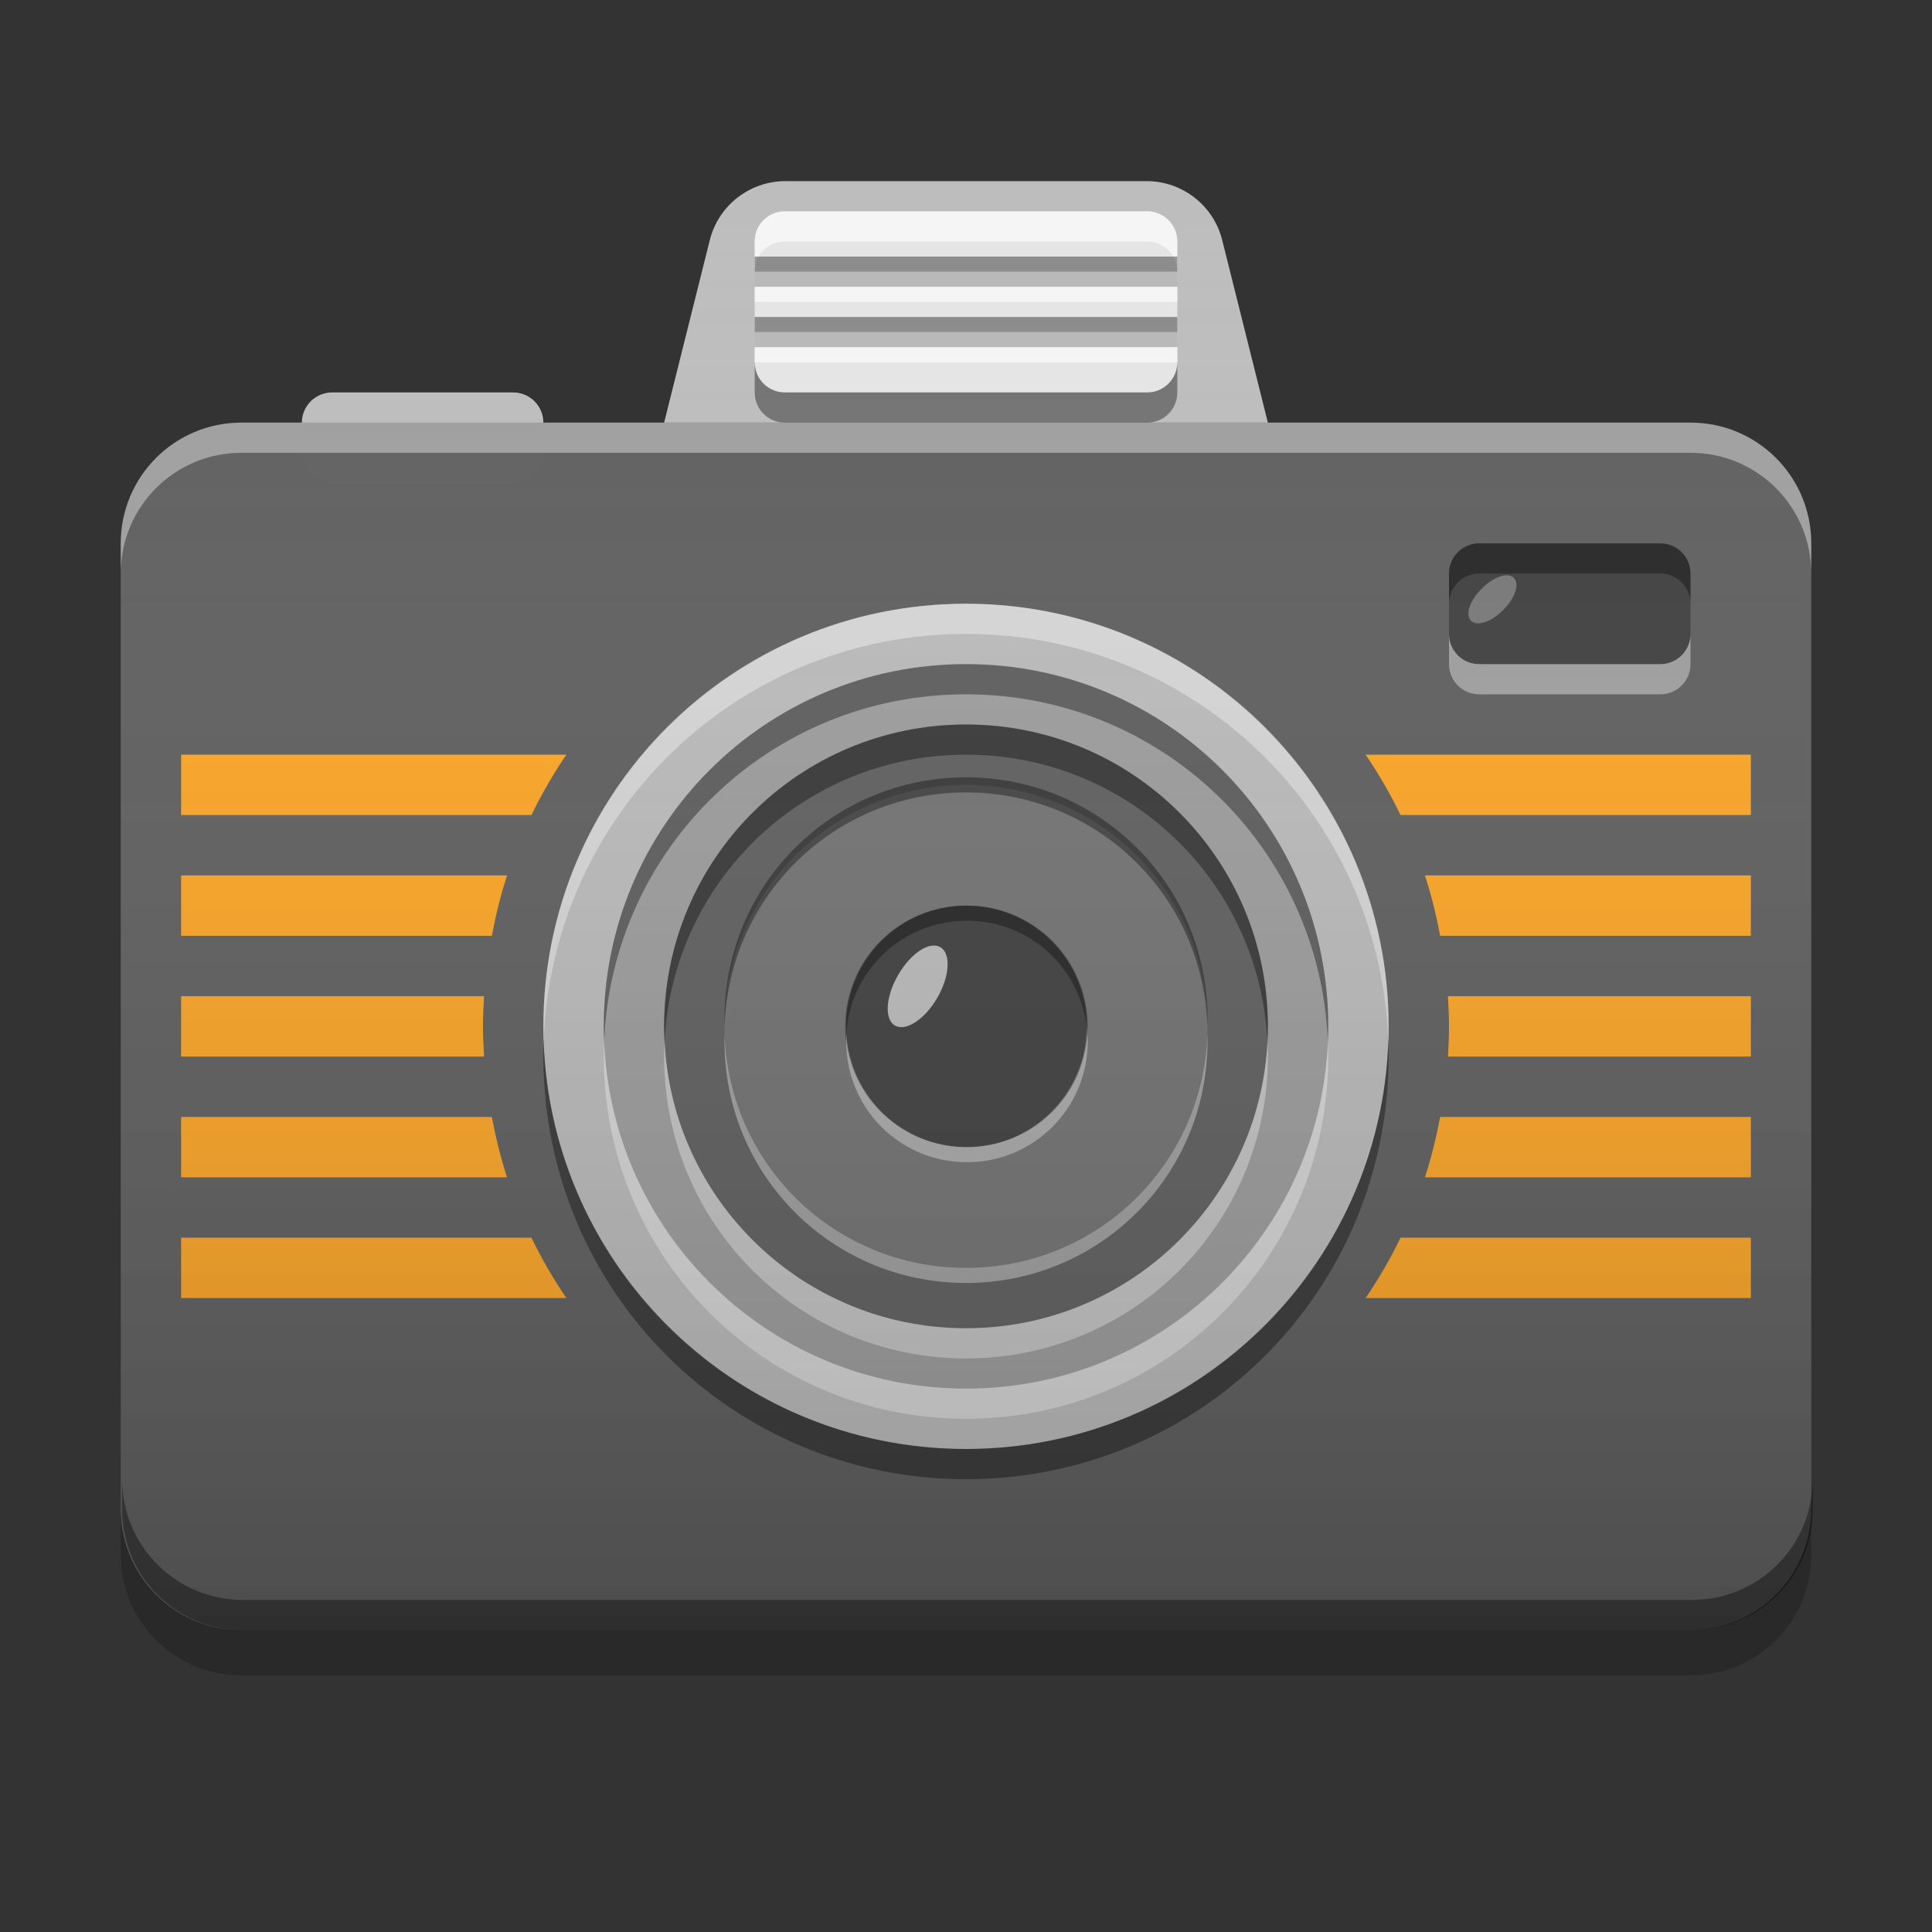 
<svg xmlns="http://www.w3.org/2000/svg" xmlns:xlink="http://www.w3.org/1999/xlink" width="64" height="64" viewBox="0 0 64 64" version="1.1">
<rect x="0" y="0" width="64" height="64" fill="#333333" stroke="none"/>
<defs>
<linearGradient id="linear0" gradientUnits="userSpaceOnUse" x1="32" y1="54" x2="32" y2="6" >
<stop offset="0" style="stop-color:rgb(0%,0%,0%);stop-opacity:0.2;"/>
<stop offset="1" style="stop-color:rgb(100%,100%,100%);stop-opacity:0;"/>
</linearGradient>
</defs>
<g id="surface1">
<path style=" stroke:none;fill-rule:nonzero;fill:rgb(74.118%,74.118%,74.118%);fill-opacity:1;" d="M 11 13 L 17 13 C 17.551 13 18 13.449 18 14 L 18 15 C 18 15.551 17.551 16 17 16 L 11 16 C 10.449 16 10 15.551 10 15 L 10 14 C 10 13.449 10.449 13 11 13 Z M 11 13 "/>
<path style=" stroke:none;fill-rule:nonzero;fill:rgb(38.039%,38.039%,38.039%);fill-opacity:0.996;" d="M 8 14 L 56 14 C 58.211 14 60 15.789 60 18 L 60 50 C 60 52.211 58.211 54 56 54 L 8 54 C 5.789 54 4 52.211 4 50 L 4 18 C 4 15.789 5.789 14 8 14 Z M 8 14 "/>
<path style=" stroke:none;fill-rule:nonzero;fill:rgb(100%,65.49%,14.902%);fill-opacity:1;" d="M 6 25 L 6 27 L 17.605 27 C 17.941 26.305 18.328 25.637 18.762 25 Z M 45.238 25 C 45.672 25.637 46.059 26.305 46.395 27 L 58 27 L 58 25 Z M 6 29 L 6 31 L 16.293 31 C 16.422 30.316 16.586 29.648 16.797 29 Z M 47.203 29 C 47.414 29.648 47.578 30.316 47.707 31 L 58 31 L 58 29 Z M 6 33 L 6 35 L 16.035 35 C 16.016 34.668 16 34.336 16 34 C 16 33.664 16.016 33.332 16.035 33 Z M 47.965 33 C 47.984 33.332 48 33.664 48 34 C 48 34.336 47.984 34.668 47.965 35 L 58 35 L 58 33 Z M 6 37 L 6 39 L 16.797 39 C 16.586 38.352 16.422 37.684 16.293 37 Z M 47.707 37 C 47.578 37.684 47.414 38.352 47.203 39 L 58 39 L 58 37 Z M 6 41 L 6 43 L 18.762 43 C 18.328 42.363 17.941 41.695 17.605 41 Z M 46.395 41 C 46.059 41.695 45.672 42.363 45.238 43 L 58 43 L 58 41 Z M 46.395 41 "/>
<path style=" stroke:none;fill-rule:nonzero;fill:rgb(74.118%,74.118%,74.118%);fill-opacity:0.996;" d="M 32 20 C 39.73 20 46 26.27 46 34 C 46 41.73 39.73 48 32 48 C 24.27 48 18 41.73 18 34 C 18 26.27 24.27 20 32 20 Z M 32 20 "/>
<path style=" stroke:none;fill-rule:nonzero;fill:rgb(61.961%,61.961%,61.961%);fill-opacity:0.996;" d="M 32 22 C 38.629 22 44 27.371 44 34 C 44 40.629 38.629 46 32 46 C 25.371 46 20 40.629 20 34 C 20 27.371 25.371 22 32 22 Z M 32 22 "/>
<path style=" stroke:none;fill-rule:nonzero;fill:rgb(38.039%,38.039%,38.039%);fill-opacity:0.996;" d="M 32 24 C 37.523 24 42 28.477 42 34 C 42 39.523 37.523 44 32 44 C 26.477 44 22 39.523 22 34 C 22 28.477 26.477 24 32 24 Z M 32 24 "/>
<path style=" stroke:none;fill-rule:nonzero;fill:rgb(45.882%,45.882%,45.882%);fill-opacity:0.996;" d="M 32 26 C 36.418 26 40 29.582 40 34 C 40 38.418 36.418 42 32 42 C 27.582 42 24 38.418 24 34 C 24 29.582 27.582 26 32 26 Z M 32 26 "/>
<path style=" stroke:none;fill-rule:nonzero;fill:rgb(25.882%,25.882%,25.882%);fill-opacity:0.996;" d="M 32 30 C 34.211 30 36 31.789 36 34 C 36 36.211 34.211 38 32 38 C 29.789 38 28 36.211 28 34 C 28 31.789 29.789 30 32 30 Z M 32 30 "/>
<path style=" stroke:none;fill-rule:nonzero;fill:rgb(74.118%,74.118%,74.118%);fill-opacity:0.996;" d="M 31.148 31.375 C 31.508 31.582 31.465 32.332 31.051 33.051 C 30.637 33.766 30.008 34.18 29.648 33.973 C 29.289 33.766 29.336 33.016 29.75 32.301 C 30.164 31.582 30.789 31.168 31.148 31.375 Z M 31.148 31.375 "/>
<path style=" stroke:none;fill-rule:nonzero;fill:rgb(25.882%,25.882%,25.882%);fill-opacity:0.996;" d="M 49 18 L 55 18 C 55.551 18 56 18.449 56 19 L 56 21 C 56 21.551 55.551 22 55 22 L 49 22 C 48.449 22 48 21.551 48 21 L 48 19 C 48 18.449 48.449 18 49 18 Z M 49 18 "/>
<path style=" stroke:none;fill-rule:nonzero;fill:rgb(61.961%,61.961%,61.961%);fill-opacity:0.6;" d="M 49.066 19.52 L 49.105 19.48 C 49.484 19.102 49.949 18.949 50.141 19.137 L 50.152 19.152 C 50.344 19.344 50.191 19.809 49.812 20.188 L 49.773 20.227 C 49.395 20.605 48.93 20.758 48.738 20.57 L 48.723 20.555 C 48.535 20.363 48.688 19.898 49.066 19.52 Z M 49.066 19.52 "/>
<path style=" stroke:none;fill-rule:nonzero;fill:rgb(100%,100%,100%);fill-opacity:0.4;" d="M 32 20 C 24.242 20 18 26.242 18 34 C 18 34.168 18.004 34.336 18.012 34.5 C 18.27 26.977 24.41 21 32 21 C 39.59 21 45.73 26.977 45.988 34.5 C 45.996 34.336 46 34.168 46 34 C 46 26.242 39.758 20 32 20 Z M 32 20 "/>
<path style=" stroke:none;fill-rule:nonzero;fill:rgb(0.784%,0.784%,0.784%);fill-opacity:0.4;" d="M 32 49 C 24.242 49 18 42.758 18 35 C 18 34.832 18.004 34.664 18.008 34.5 C 18.27 42.023 24.41 48 32 48 C 39.59 48 45.73 42.023 45.988 34.5 C 45.996 34.664 46 34.832 46 35 C 46 42.758 39.758 49 32 49 Z M 32 49 "/>
<path style=" stroke:none;fill-rule:nonzero;fill:rgb(0%,0%,0%);fill-opacity:0.4;" d="M 32 24 C 26.461 24 22 28.461 22 34 C 22 34.168 22.004 34.336 22.016 34.5 C 22.273 29.195 26.629 25 32 25 C 37.371 25 41.727 29.195 41.984 34.5 C 41.996 34.336 42 34.168 42 34 C 42 28.461 37.539 24 32 24 Z M 32 24 "/>
<path style=" stroke:none;fill-rule:nonzero;fill:rgb(100%,100%,100%);fill-opacity:0.4;" d="M 32 45 C 26.461 45 22 40.539 22 35 C 22 34.832 22.004 34.664 22.016 34.5 C 22.273 39.805 26.629 44 32 44 C 37.371 44 41.727 39.805 41.988 34.5 C 41.996 34.664 42 34.832 42 35 C 42 40.539 37.539 45 32 45 Z M 32 45 "/>
<path style=" stroke:none;fill-rule:nonzero;fill:rgb(100%,100%,100%);fill-opacity:0.4;" d="M 24.004 34.25 C 24 34.332 24 34.418 24 34.5 C 24 38.934 27.566 42.5 32 42.5 C 36.434 42.5 40 38.934 40 34.5 C 40 34.418 40 34.332 39.996 34.25 C 39.863 38.566 36.348 42 32 42 C 27.652 42 24.137 38.566 24.004 34.25 Z M 24.004 34.25 "/>
<path style=" stroke:none;fill-rule:nonzero;fill:rgb(0.392%,0.392%,0.392%);fill-opacity:0.4;" d="M 24.004 34 C 24 33.918 24 33.832 24 33.75 C 24 29.316 27.566 25.75 32 25.75 C 36.434 25.75 40 29.316 40 33.75 C 40 33.836 40 33.918 39.996 34 C 39.863 29.684 36.348 26.25 32 26.25 C 27.652 26.25 24.137 29.684 24.004 34 Z M 24.004 34 "/>
<path style=" stroke:none;fill-rule:nonzero;fill:rgb(0%,0%,0%);fill-opacity:0.4;" d="M 32 22 C 25.352 22 20 27.352 20 34 C 20 34.168 20.004 34.336 20.012 34.5 C 20.273 28.086 25.52 23 32 23 C 38.48 23 43.727 28.086 43.988 34.5 C 43.996 34.336 44 34.168 44 34 C 44 27.352 38.648 22 32 22 Z M 32 22 "/>
<path style=" stroke:none;fill-rule:nonzero;fill:rgb(100%,100%,100%);fill-opacity:0.4;" d="M 32 47 C 25.352 47 20 41.648 20 35 C 20 34.832 20.004 34.664 20.012 34.5 C 20.273 40.914 25.52 46 32 46 C 38.48 46 43.727 40.914 43.988 34.5 C 43.996 34.664 44 34.832 44 35 C 44 41.648 38.648 47 32 47 Z M 32 47 "/>
<path style=" stroke:none;fill-rule:nonzero;fill:rgb(99.608%,99.608%,99.608%);fill-opacity:0.4;" d="M 28.035 34.25 C 28.031 34.332 28.031 34.414 28.031 34.5 C 28.031 36.715 29.812 38.5 32.031 38.5 C 34.246 38.5 36.031 36.715 36.031 34.5 C 36.031 34.414 36.027 34.332 36.02 34.25 C 35.895 36.348 34.16 38 32.031 38 C 29.898 38 28.164 36.348 28.035 34.25 Z M 28.035 34.25 "/>
<path style=" stroke:none;fill-rule:nonzero;fill:rgb(0.784%,0.784%,0.784%);fill-opacity:0.4;" d="M 32.031 30 C 29.812 30 28.031 31.785 28.031 34 C 28.031 34.086 28.031 34.168 28.035 34.25 C 28.164 32.152 29.898 30.5 32.031 30.5 C 34.16 30.5 35.895 32.152 36.02 34.25 C 36.027 34.168 36.031 34.086 36.031 34 C 36.031 31.785 34.246 30 32.031 30 Z M 32.031 30 "/>
<path style=" stroke:none;fill-rule:nonzero;fill:rgb(100%,100%,100%);fill-opacity:0.4;" d="M 48 21 L 48 22 C 48 22.555 48.445 23 49 23 L 55 23 C 55.555 23 56 22.555 56 22 L 56 21 C 56 21.555 55.555 22 55 22 L 49 22 C 48.445 22 48 21.555 48 21 Z M 48 21 "/>
<path style=" stroke:none;fill-rule:nonzero;fill:rgb(0%,0%,0%);fill-opacity:0.4;" d="M 48 20 L 48 19 C 48 18.445 48.445 18 49 18 L 55 18 C 55.555 18 56 18.445 56 19 L 56 20 C 56 19.445 55.555 19 55 19 L 49 19 C 48.445 19 48 19.445 48 20 Z M 48 20 "/>
<path style=" stroke:none;fill-rule:nonzero;fill:rgb(100%,100%,100%);fill-opacity:0.4;" d="M 8 14 C 5.785 14 4 15.785 4 18 L 4 19 C 4 16.785 5.785 15 8 15 L 56 15 C 58.215 15 60 16.785 60 19 L 60 18 C 60 15.785 58.215 14 56 14 Z M 8 14 "/>
<path style=" stroke:none;fill-rule:nonzero;fill:rgb(0%,0%,0%);fill-opacity:0.4;" d="M 4.047 49 L 4.047 50 C 4.047 52.215 5.832 54 8.047 54 L 56.047 54 C 58.262 54 60.047 52.215 60.047 50 L 60.047 49 C 60.047 51.215 58.262 53 56.047 53 L 8.047 53 C 5.832 53 4.047 51.215 4.047 49 Z M 4.047 49 "/>
<path style=" stroke:none;fill-rule:nonzero;fill:rgb(0%,0%,0%);fill-opacity:0.2;" d="M 4 50 L 4 51.5 C 4 53.715 5.785 55.5 8 55.5 L 56 55.5 C 58.215 55.5 60 53.715 60 51.5 L 60 50 C 60 52.215 58.215 54 56 54 L 8 54 C 5.785 54 4 52.215 4 50 Z M 4 50 "/>
<path style=" stroke:none;fill-rule:nonzero;fill:rgb(74.118%,74.118%,74.118%);fill-opacity:1;" d="M 22 14 L 23.512 7.957 C 23.797 6.809 24.832 6 26.02 6 L 37.98 6 C 39.168 6 40.203 6.809 40.488 7.957 L 42 14 Z M 22 14 "/>
<path style=" stroke:none;fill-rule:nonzero;fill:rgb(100%,100%,100%);fill-opacity:0.6;" d="M 26 7 L 38 7 C 38.551 7 39 7.449 39 8 L 39 12 C 39 12.551 38.551 13 38 13 L 26 13 C 25.449 13 25 12.551 25 12 L 25 8 C 25 7.449 25.449 7 26 7 Z M 26 7 "/>
<path style=" stroke:none;fill-rule:nonzero;fill:rgb(100%,100%,100%);fill-opacity:0.6;" d="M 26 7 C 25.445 7 25 7.445 25 8 L 25 9 C 25 8.445 25.445 8 26 8 L 38 8 C 38.555 8 39 8.445 39 9 L 39 8 C 39 7.445 38.555 7 38 7 Z M 26 7 "/>
<path style=" stroke:none;fill-rule:nonzero;fill:rgb(1.961%,1.961%,1.961%);fill-opacity:0.4;" d="M 26 14 C 25.445 14 25 13.555 25 13 L 25 12 C 25 12.555 25.445 13 26 13 L 38 13 C 38.555 13 39 12.555 39 12 L 39 13 C 39 13.555 38.555 14 38 14 Z M 26 14 "/>
<path style=" stroke:none;fill-rule:nonzero;fill:rgb(1.961%,1.961%,1.961%);fill-opacity:0.2;" d="M 25 9 L 39 9 L 39 9.5 L 25 9.5 Z M 25 9 "/>
<path style=" stroke:none;fill-rule:nonzero;fill:rgb(1.961%,1.961%,1.961%);fill-opacity:0.4;" d="M 25 8.5 L 39 8.5 L 39 9 L 25 9 Z M 25 8.5 "/>
<path style=" stroke:none;fill-rule:nonzero;fill:rgb(100%,100%,100%);fill-opacity:0.6;" d="M 25 9.5 L 39 9.5 L 39 10 L 25 10 Z M 25 9.5 "/>
<path style=" stroke:none;fill-rule:nonzero;fill:rgb(1.961%,1.961%,1.961%);fill-opacity:0.2;" d="M 25 11 L 39 11 L 39 11.5 L 25 11.5 Z M 25 11 "/>
<path style=" stroke:none;fill-rule:nonzero;fill:rgb(1.961%,1.961%,1.961%);fill-opacity:0.4;" d="M 25 10.5 L 39 10.5 L 39 11 L 25 11 Z M 25 10.5 "/>
<path style=" stroke:none;fill-rule:nonzero;fill:rgb(100%,100%,100%);fill-opacity:0.6;" d="M 25 11.5 L 39 11.5 L 39 12 L 25 12 Z M 25 11.5 "/>
<path style=" stroke:none;fill-rule:nonzero;fill:url(#linear0);" d="M 26.016 6 C 24.832 6 23.797 6.805 23.512 7.957 L 22 14 L 18 14 C 18 13.445 17.555 13 17 13 L 11 13 C 10.445 13 10 13.445 10 14 L 8 14 C 5.785 14 4 15.785 4 18 L 4 50 C 4 52.215 5.785 54 8 54 L 56 54 C 58.215 54 60 52.215 60 50 L 60 18 C 60 15.785 58.215 14 56 14 L 42 14 L 40.488 7.957 C 40.203 6.805 39.168 6 37.984 6 Z M 26.016 6 "/>
</g>
</svg>
